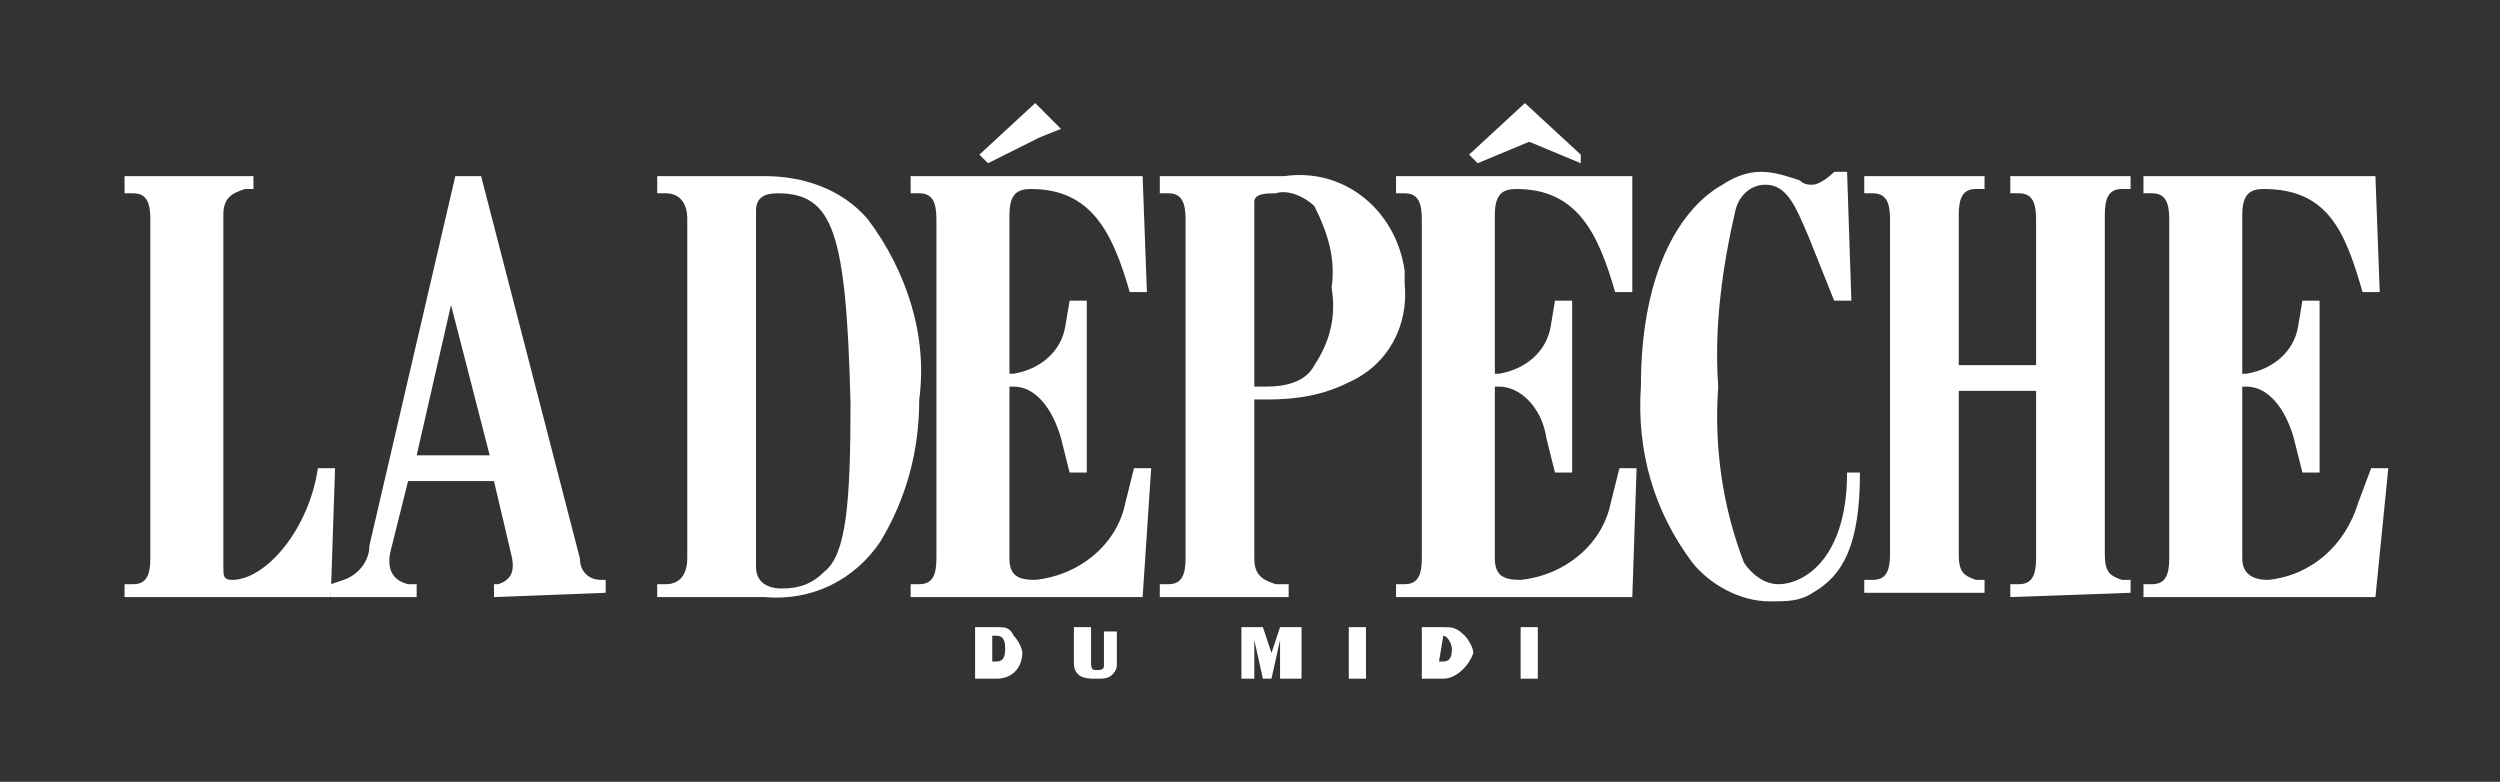 <?xml version="1.0" encoding="utf-8"?>
<!-- Generator: Adobe Illustrator 26.0.1, SVG Export Plug-In . SVG Version: 6.00 Build 0)  -->
<svg version="1.1" id="Calque_1" xmlns="http://www.w3.org/2000/svg" xmlns:xlink="http://www.w3.org/1999/xlink" x="0px" y="0px"
	 viewBox="0 0 58.2 18.2" style="enable-background:new 0 0 58.2 18.2;" xml:space="preserve">
<rect x="0" y="0" width="58.2" height="18.2" fill="#333333" stroke="none"/>
<style type="text/css">
	.st0{fill:#FFFFFF;}
</style>
<path class="st0" d="M7.7,13.9H2.9v-0.3h0.2c0.3,0,0.4-0.2,0.4-0.6V5.1c0-0.4-0.1-0.6-0.4-0.6H2.9V4.1h3v0.3H5.7
	C5.4,4.5,5.2,4.6,5.2,5v8.2c0,0.2,0,0.3,0.2,0.3c0.8,0,1.8-1.2,2-2.6h0.4L7.7,13.9z"/>
<path class="st0" d="M11.5,13.9v-0.3h0.1c0.3-0.1,0.4-0.3,0.3-0.7l-0.4-1.7h-2l-0.4,1.6c-0.1,0.4,0,0.7,0.4,0.8h0.2v0.3h-2v-0.3
	L8,13.5c0.3-0.1,0.6-0.4,0.6-0.8l2-8.6h0.6l2.3,8.9c0,0.3,0.2,0.5,0.5,0.5h0.1v0.3L11.5,13.9z M10.5,7.1l-0.8,3.5h1.7L10.5,7.1z"/>
<path class="st0" d="M20.5,12.6c-0.6,0.9-1.6,1.4-2.7,1.3h-2.5v-0.3h0.2c0.3,0,0.5-0.2,0.5-0.6V5.1c0-0.4-0.2-0.6-0.5-0.6h-0.2V4.1
	h2.5c0.9,0,1.8,0.3,2.4,1c0.9,1.2,1.4,2.7,1.2,4.2C21.4,10.5,21.1,11.6,20.5,12.6z M18.1,4.5c-0.3,0-0.5,0.1-0.5,0.4v8.3
	c0,0.3,0.2,0.5,0.6,0.5s0.7-0.1,1-0.4c0.5-0.4,0.6-1.6,0.6-3.9C19.7,5.4,19.4,4.5,18.1,4.5z"/>
<path class="st0" d="M26.6,13.9h-5.4v-0.3h0.2c0.3,0,0.4-0.2,0.4-0.6V5.1c0-0.4-0.1-0.6-0.4-0.6h-0.2V4.1h5.4l0.1,2.7h-0.4
	c-0.4-1.4-0.9-2.4-2.3-2.4c-0.3,0-0.5,0.1-0.5,0.6v3.7h0.1c0.6-0.1,1.1-0.5,1.2-1.1L24.9,7h0.4v4h-0.4l-0.2-0.8
	C24.5,9.5,24.1,9,23.6,9h-0.1v4c0,0.4,0.2,0.5,0.6,0.5c1-0.1,1.9-0.8,2.1-1.8l0.2-0.8h0.4L26.6,13.9z M24.2,3.2L23,3.8l-0.2-0.2
	l1.3-1.2L24.7,3"/>
<path class="st0" d="M31.4,8.9c-0.6,0.3-1.2,0.4-1.9,0.4h-0.3V13c0,0.4,0.2,0.5,0.5,0.6H30v0.3h-3v-0.3h0.2c0.3,0,0.4-0.2,0.4-0.6
	V5.1c0-0.4-0.1-0.6-0.4-0.6H27V4.1h2.9c1.4-0.2,2.6,0.8,2.8,2.2c0,0.1,0,0.2,0,0.3C32.8,7.6,32.3,8.5,31.4,8.9z M30.6,4.8
	c-0.2-0.2-0.6-0.4-0.9-0.3c-0.2,0-0.5,0-0.5,0.2V9h0.3c0.4,0,0.9-0.1,1.1-0.5C31,7.9,31.1,7.3,31,6.7C31.1,6,30.9,5.4,30.6,4.8z"/>
<path class="st0" d="M38,13.9h-5.5v-0.3h0.2c0.3,0,0.4-0.2,0.4-0.6V5.1c0-0.4-0.1-0.6-0.4-0.6h-0.2V4.1H38v2.7h-0.4
	c-0.4-1.4-0.9-2.4-2.3-2.4c-0.3,0-0.5,0.1-0.5,0.6v3.7h0.1c0.6-0.1,1.1-0.5,1.2-1.1L36.2,7h0.4v4h-0.4L36,10.2
	C35.9,9.5,35.4,9,34.9,9h-0.1v4c0,0.4,0.2,0.5,0.6,0.5c1-0.1,1.9-0.8,2.1-1.8l0.2-0.8h0.4L38,13.9z M36.8,3.8l-1.2-0.5l-1.2,0.5
	l-0.2-0.2l1.3-1.2l1.3,1.2L36.8,3.8z"/>
<path class="st0" d="M42.2,13.8c-0.3,0.2-0.6,0.2-1,0.2c-0.7,0-1.4-0.4-1.8-0.9c-0.9-1.2-1.3-2.6-1.2-4.1c0-2.8,1-4.2,1.9-4.7
	C40.4,4.1,40.7,4,41,4s0.6,0.1,0.9,0.2c0.1,0.1,0.2,0.1,0.3,0.1s0.3-0.1,0.5-0.3H43l0.1,3h-0.4l-0.6-1.5c-0.3-0.7-0.5-1.2-1-1.2
	c-0.3,0-0.6,0.2-0.7,0.6C40.1,6.2,39.9,7.6,40,9c-0.1,1.4,0.1,2.8,0.6,4.1c0.2,0.3,0.5,0.5,0.8,0.5C42,13.6,43,13,43,11h0.3
	C43.3,12.7,42.9,13.4,42.2,13.8z"/>
<path class="st0" d="M46.8,13.9v-0.3H47c0.3,0,0.4-0.2,0.4-0.6V9.1h-1.8v3.8c0,0.4,0.1,0.5,0.4,0.6h0.2v0.3h-2.8v-0.3h0.2
	c0.3,0,0.4-0.2,0.4-0.6V5.1c0-0.4-0.1-0.6-0.4-0.6h-0.2V4.1h2.8v0.3H46c-0.3,0-0.4,0.2-0.4,0.6v3.5h1.8V5.1c0-0.4-0.1-0.6-0.4-0.6
	h-0.2V4.1h2.8v0.3h-0.2C49.1,4.4,49,4.6,49,5v7.9c0,0.4,0.1,0.5,0.4,0.6h0.2v0.3L46.8,13.9z"/>
<path class="st0" d="M55.3,13.9h-5.4v-0.3h0.2c0.3,0,0.4-0.2,0.4-0.6V5.1c0-0.4-0.1-0.6-0.4-0.6h-0.2V4.1h5.4l0.1,2.7H55
	c-0.4-1.4-0.8-2.4-2.3-2.4c-0.3,0-0.5,0.1-0.5,0.6v3.7h0.1c0.6-0.1,1.1-0.5,1.2-1.1L53.6,7H54v4h-0.4l-0.2-0.8
	C53.2,9.5,52.8,9,52.3,9h-0.1v4c0,0.4,0.3,0.5,0.6,0.5c1-0.1,1.8-0.8,2.1-1.8l0.3-0.8h0.4L55.3,13.9z"/>
<path class="st0" d="M23.2,15.8h-0.5v-1.2h0.5c0.2,0,0.3,0,0.4,0.2c0.1,0.1,0.2,0.3,0.2,0.4C23.8,15.5,23.6,15.8,23.2,15.8
	C23.3,15.8,23.2,15.8,23.2,15.8z M23.2,14.8h-0.1v0.6h0.1c0.2,0,0.2-0.2,0.2-0.3S23.4,14.8,23.2,14.8L23.2,14.8z"/>
<path class="st0" d="M25.9,15.7c-0.1,0.1-0.2,0.1-0.4,0.1c-0.1,0-0.3,0-0.4-0.1C25,15.6,25,15.5,25,15.4v-0.8h0.4v0.8
	c0,0.1,0,0.2,0.1,0.2s0.2,0,0.2-0.1l0,0v-0.8H26v0.8C26,15.5,26,15.6,25.9,15.7z"/>
<path class="st0" d="M29.8,15.8v-0.9l-0.2,0.9h-0.2l-0.2-0.9v0.9h-0.3v-1.2h0.5l0.2,0.6l0.2-0.6h0.5v1.2H29.8z"/>
<path class="st0" d="M31.4,15.8v-1.2h0.4v1.2H31.4z"/>
<path class="st0" d="M33.6,15.8h-0.5v-1.2h0.5c0.2,0,0.3,0,0.5,0.2c0.1,0.1,0.2,0.3,0.2,0.4C34.2,15.5,33.9,15.8,33.6,15.8
	L33.6,15.8z M33.6,14.8L33.6,14.8l-0.1,0.6h0.1c0.2,0,0.2-0.2,0.2-0.3S33.7,14.8,33.6,14.8L33.6,14.8z"/>
<path class="st0" d="M35.4,15.8v-1.2h0.4v1.2H35.4z"/>
</svg>

